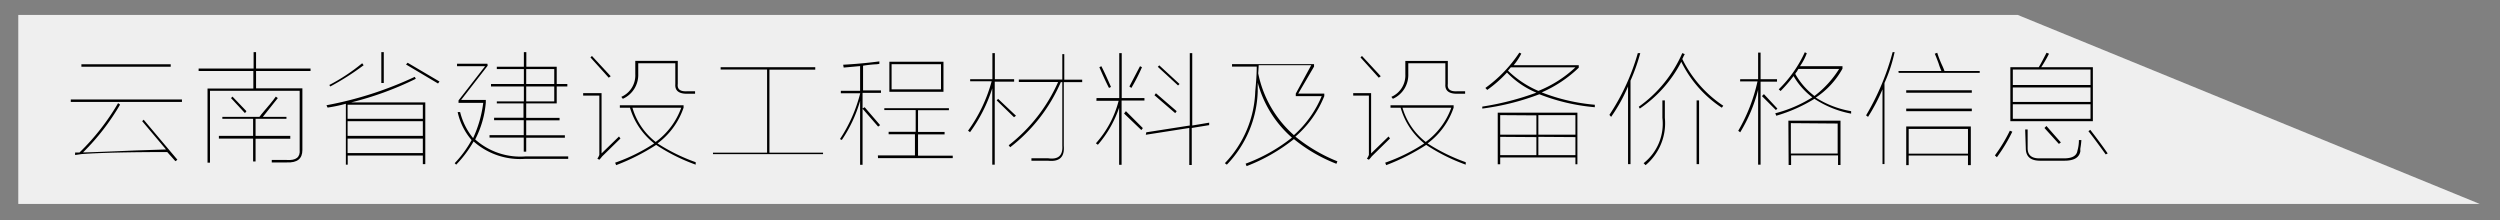 <svg xmlns="http://www.w3.org/2000/svg" xmlns:xlink="http://www.w3.org/1999/xlink" viewBox="0 0 202.39 17.83"><rect x="0" y="0" width="202.39" height="17.83" fill="#808080" stroke="none"/><defs><style>.cls-1{fill:none;}.cls-2{isolation:isolate;}.cls-3{clip-path:url(#clip-path);}.cls-4{mix-blend-mode:darken;}.cls-5{clip-path:url(#clip-path-2);}.cls-6{fill:#efefef;}</style><clipPath id="clip-path"><rect class="cls-1" x="-7.86" y="-3.24" width="208.61" height="19.76"/></clipPath><clipPath id="clip-path-2"><rect class="cls-1" x="-7.52" y="-5.8" width="217.28" height="23.31"/></clipPath></defs><title>期刊SVG</title><g class="cls-2"><g id="图层_1" data-name="图层 1"><g class="cls-3"><g class="cls-4"><g class="cls-5"><polygon class="cls-6" points="1.48 1.21 1.48 16.51 200.75 16.51 163.35 1.21 10.43 1.21 1.48 1.21"/></g></g></g><path d="M5.73,8.05h9v.2h-9Zm5.78,1.76.12-.12,2.73,3.24-.16.12-.66-.74q-4.57,0-6.91.16l-.55.08,0-.2h.35a18.56,18.56,0,0,0,3.13-4l.16.12a18.49,18.49,0,0,1-3,3.87q.47,0,4.26-.16l2.46-.08ZM6.59,5.2h7.23v.2H6.59Z"/><path d="M20.53,4.22h.2V5.55h4.41v.2H20.73V7.15h3.75v5q0,1.05-1.25,1H22v-.2h1.21q1.13.08,1.05-.82V7.35H17v5.82h-.2v-6h3.71V5.75H16.08v-.2h4.45ZM18,9.46h3c.13-.16.17-.21.12-.16q.94-1.09,1.21-1.48l.16.12L21.28,9.46h1.91v.16h-2.5V11H23.5v.23H20.69v1.84h-.2V11.22H17.72V11h2.77V9.62H18Zm.7-1.52.12-.12L19.95,9l-.12.16Z"/><path d="M26.43,8.52a29.52,29.52,0,0,0,7.15-2.3l.08.16a25.9,25.9,0,0,1-5.23,1.91h6v5h-.2v-.7H28.15v.74H28V8.4a12.33,12.33,0,0,1-1.48.31Zm.23-1.64a15.08,15.08,0,0,0,2.66-1.76l.12.16A21,21,0,0,1,26.74,7Zm1.48,1.6V9.62h6.09V8.48Zm0,1.33V11h6.09V9.81Zm0,1.41v1.17h6.09V11.22Zm2.73-7h.2V6.72h-.2Zm2,1L33,5.08l2.58,1.52-.12.16Z"/><path d="M39.48,5.32,37.33,8.09h2v.2a7.93,7.93,0,0,1-.86,3,5.49,5.49,0,0,0,4.1,1.37H46v.2H42.52a5.67,5.67,0,0,1-4.18-1.41,9.23,9.23,0,0,1-1.41,1.88l-.12-.12a8.94,8.94,0,0,0,1.37-1.87,5.15,5.15,0,0,1-1.13-2.27l.2,0a5.36,5.36,0,0,0,1.05,2.11,9.52,9.52,0,0,0,.82-2.85h-2v-.2l2.15-2.77H37v-.2h2.46Zm.27,1.48h2.66V5.59H40.22V5.4h2.19V4.22h.2V5.4h2.46V6.8h.86V7h-.86V8.37H42.6V9.54h2.7v.2H42.6v1.21h3.13v.2H42.6v1.13h-.2V11.14H39.63v-.2h2.77V9.73H40v-.2h2.38V8.37H40.22V8.21h2.19V7H39.75Zm5.12-1.21H42.6V6.8h2.27ZM42.6,8.21h2.27V7H42.6Z"/><path d="M47.21,7.74v-.2H48.7v4.88l1.41-1.37.12.16-1.48,1.45a2.62,2.62,0,0,1-.23.27l-.16-.08a1.54,1.54,0,0,0,.16-.31V7.74Zm.59-3.09.12-.12,1.52,1.64-.16.12Zm7.54,3.87v.2a6,6,0,0,1-2.11,2.89,14.78,14.78,0,0,0,3.09,1.52l0,.2a15,15,0,0,1-3.2-1.6,17.26,17.26,0,0,1-3.24,1.64l-.08-.2a14.3,14.3,0,0,0,3.16-1.56A5.73,5.73,0,0,1,51,8.72h-.82v-.2ZM51.43,4.93h3.44V6.8q-.08.63.74.59h.66v.2h-.66q-1,0-.94-.78V5.12h-3V6a2.12,2.12,0,0,1-1.25,2l-.12-.16A1.89,1.89,0,0,0,51.43,6ZM51.2,8.72a5.41,5.41,0,0,0,1.88,2.77,5.89,5.89,0,0,0,2.07-2.77Z"/><path d="M58.34,5.44H66v.2H62.29v6.72h4.34v.12H57.72v-.12h4.38V5.63H58.34Z"/><path d="M68.26,5.24q1.48-.08,2.93-.27l0,.2L71,5.2a9.69,9.69,0,0,0-1.13.12v2h1.45v.2H69.83v5.82h-.2V8.17a11.06,11.06,0,0,1-1.48,3.16L68,11.26a12.16,12.16,0,0,0,1.64-3.71H68.07v-.2h1.56v-2l-1.33.12Zm1.56,3.55L70,8.68l1.25,1.45-.16.12Zm1.25,3.79h3V10.87H71.94v-.2h2.19V8.91H71.59V8.76h5.23v.16h-2.5v1.76h2.15v.2H74.32v1.72h2.81v.2H71.08ZM72,5h4.38V7.43H72Zm4.18.2h-4V7.23h4Z"/><path d="M78.54,6.41h1.8V4.3h.2V6.41h1.56v.2H80.53v6.72h-.2V7.15a12.37,12.37,0,0,1-1.8,3.55l-.16-.12a12.25,12.25,0,0,0,1.91-4H78.54Zm2.15,1.72L80.8,8l1.45,1.37-.16.12ZM86,4.38h.16V6.45h1.45v.2H86.12V11.8q.12,1.37-1.29,1.21H83.5v-.2l.74,0h.59Q86.08,13,86,11.8V6.65h-.12a13.34,13.34,0,0,1-4.1,5.27l-.12-.16a13.32,13.32,0,0,0,4-5.12H82.48v-.2H86Z"/><path d="M88.77,7.94h1.84V4.3h.2V7.94h1.84v.2H90.8v5.2h-.2V8.72a9,9,0,0,1-1.72,3l-.16-.12a8.2,8.2,0,0,0,1.84-3.44h-1.8ZM89,5.44l.16-.08q.31.59.78,1.68l-.16.08Q89.47,6.53,89,5.44Zm2,3.75L91.15,9l1.37,1.37-.12.16ZM91.43,7l.86-1.64.16.08a14.73,14.73,0,0,1-.86,1.68Zm1.37,3.71,3.52-.55V4.3h.2v5.86l1.37-.23,0,.2-1.41.23v3h-.2v-3l-3.52.55Zm.66-3,.12-.16L95.26,9l-.12.16Zm.27-2.3.12-.12L95.49,6.8l-.12.12Z"/><path d="M105.1,7.58h2.11v.2a8.49,8.49,0,0,1-2.34,3.28,13.15,13.15,0,0,0,3.4,2l-.08.2a12.7,12.7,0,0,1-3.44-2,14.59,14.59,0,0,1-3.83,2.19l-.08-.2a13.51,13.51,0,0,0,3.75-2.11,9,9,0,0,1-2.77-4.45l0,.74a8.91,8.91,0,0,1-2.5,5.9l-.16-.12a8.8,8.8,0,0,0,2.46-5.82q.12-1.21.12-2h-2v-.2h6.64v.2Zm-3.24-1.64a9.05,9.05,0,0,0,2.89,5A8.68,8.68,0,0,0,107,7.78H104.9v-.2l1.25-2.3H101.9Z"/><path d="M109.55,7.74v-.2H111v4.88l1.41-1.37.12.16-1.48,1.45a2.62,2.62,0,0,1-.23.27l-.16-.08a1.54,1.54,0,0,0,.16-.31V7.74Zm.59-3.09.12-.12,1.52,1.64-.16.12Zm7.54,3.87v.2a6,6,0,0,1-2.11,2.89,14.78,14.78,0,0,0,3.09,1.52l0,.2a15,15,0,0,1-3.2-1.6,17.26,17.26,0,0,1-3.24,1.64l-.08-.2a14.3,14.3,0,0,0,3.16-1.56,5.73,5.73,0,0,1-1.91-2.89h-.82v-.2Zm-3.91-3.59h3.44V6.8q-.08.63.74.59h.66v.2h-.66q-1,0-.94-.78V5.12h-3V6a2.12,2.12,0,0,1-1.25,2l-.12-.16A1.89,1.89,0,0,0,113.77,6Zm-.23,3.79a5.41,5.41,0,0,0,1.88,2.77,5.89,5.89,0,0,0,2.07-2.77Z"/><path d="M120.25,7.12A11,11,0,0,0,123,4.26l.16.08a4.92,4.92,0,0,1-.62.94h5.27v.2a10.18,10.18,0,0,1-3,2,15.4,15.4,0,0,0,4.3,1l0,.2a16,16,0,0,1-4.49-1.05A20.09,20.09,0,0,1,120,8.79l0-.16a22.79,22.79,0,0,0,4.38-1.13A7,7,0,0,1,122,5.87a10.11,10.11,0,0,1-1.6,1.41Zm1,2h6.45v4.18h-.16v-.55h-6.09v.55h-.2Zm.2.2V10.9h2.93V9.34Zm0,1.76v1.48h2.93V11.1Zm.86-5.63-.23.27a8.08,8.08,0,0,0,2.46,1.64,9.55,9.55,0,0,0,3-1.91Zm5.23,3.87h-3V10.9h3Zm-3,1.76v1.48h3V11.1Z"/><path d="M130.29,9.3a17.81,17.81,0,0,0,2.3-5l.2,0A15.63,15.63,0,0,1,132,6.53v6.76h-.2V7a13.23,13.23,0,0,1-1.37,2.46Zm2.38-.66a10.42,10.42,0,0,0,3.52-4.34l.2.08-.12.23a.43.43,0,0,1-.08.16,9.62,9.62,0,0,0,3.32,3.79l-.12.16A9.39,9.39,0,0,1,136.11,5a10.22,10.22,0,0,1-3.36,3.79Zm1.91-.51h.2V9.54a4.43,4.43,0,0,1-1.56,3.83l-.16-.16a4.06,4.06,0,0,0,1.52-3.67Zm2.77,0h.2v5.16h-.2Z"/><path d="M140.88,6.41h1.45V4.26h.2V6.41h1.33v.2h-1.33v6.72h-.2V7.27a12.52,12.52,0,0,1-1.45,3.44l-.16-.12a13.82,13.82,0,0,0,1.56-4h-1.41Zm1.76,1.37.16-.16,1.09,1.17-.12.12ZM144,7.23a10.06,10.06,0,0,0,2.11-3l.16.08a4.52,4.52,0,0,1-.55,1.05h3.44v.2A6.71,6.71,0,0,1,147,7.9,7.66,7.66,0,0,0,149.86,9l0,.2A8.13,8.13,0,0,1,146.89,8a12.69,12.69,0,0,1-3.09,1.37l-.08-.2a10.6,10.6,0,0,0,3-1.29,5.87,5.87,0,0,1-1.52-1.72,12.1,12.1,0,0,1-1.05,1.21Zm.78,2.54H149v3.59h-.2v-.78H145v.78h-.2Zm.2.2v2.46h3.79V10Zm.35-4a5.81,5.81,0,0,0,1.56,1.8,8.25,8.25,0,0,0,2-2.19H145.6a.9.9,0,0,0-.12.2A.83.83,0,0,0,145.33,6Z"/><path d="M151.07,9.34a20.18,20.18,0,0,0,2.15-5.12l.16,0a12.24,12.24,0,0,1-.82,2.5v6.56h-.16V7.23a15,15,0,0,1-1.17,2.23Zm2.62-3.59h3.48a5.42,5.42,0,0,1-.23-.62q-.23-.62-.31-.78l.2-.08a8.54,8.54,0,0,0,.43,1.09c.08.18.13.31.16.39h2.85V5.9h-6.56Zm.63,1.56h5.31v.2h-5.31Zm0,1.48h5.31V9h-5.31Zm0,1.45h5.23v3.13h-.23v-.78h-4.8v.78h-.2Zm.2.2v2h4.8v-2Z"/><path d="M161.5,12.58a12.61,12.61,0,0,0,1.21-2l.2.08a13.16,13.16,0,0,1-1.25,2.07Zm1.25-2.77V5.44h2.3q.19-.31.63-1.17l.2.08-.16.31q-.31.55-.47.78h4.18V9.81Zm.2-4.18V6.88h6.29V5.63Zm0,1.45V8.25h6.29V7.08Zm0,2.54h6.29V8.44h-6.29Zm1,.86h.2V12q0,.82.94.82h2q1,0,1.09-.62a3,3,0,0,0,.12-.86h.2a5.74,5.74,0,0,1-.08.66,1.05,1.05,0,0,0,0,.23q-.12.78-1.29.78h-2Q164,13,164,12Zm1.56-.12.16-.16,1.17,1.33-.16.12Zm3.55.27.16-.12q.78,1,1.41,1.91l-.16.08Q169.63,11.33,169.08,10.63Z"/><rect class="cls-1" x="1.9" y="-3.24" width="208.61" height="19.76"/></g></g></svg>